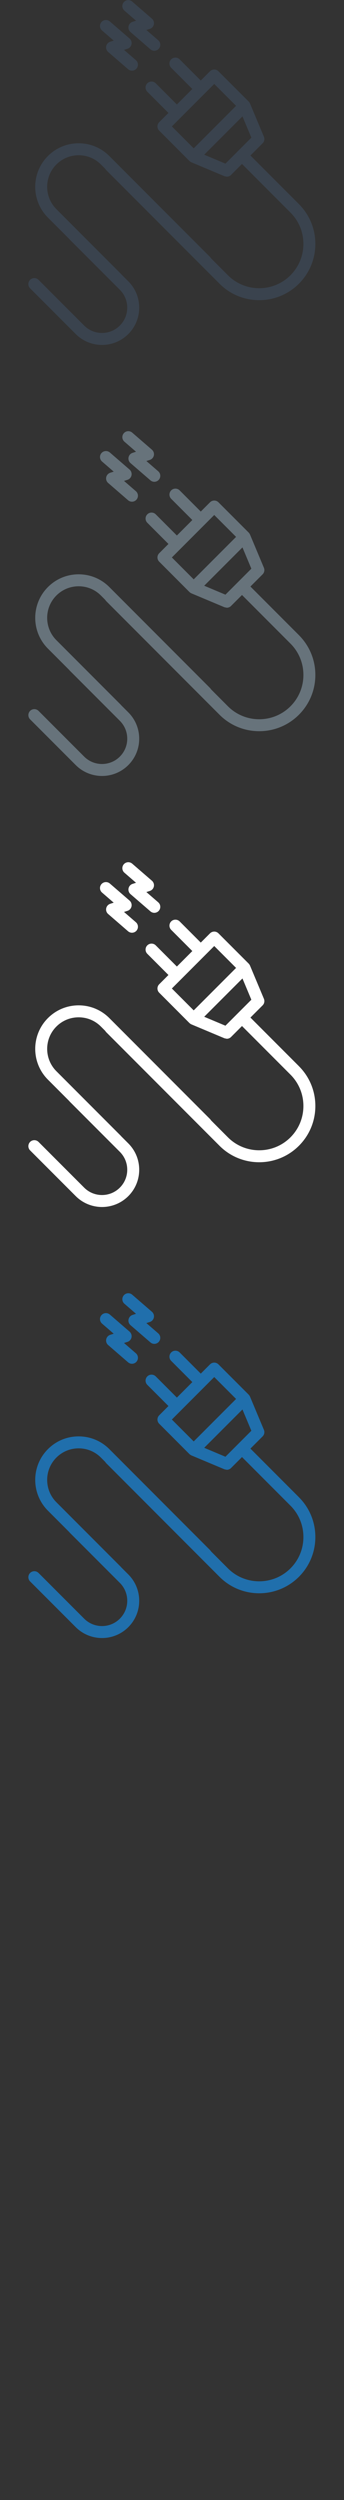 <svg width="32" height="232" viewBox="0 0 32 232" xmlns="http://www.w3.org/2000/svg"><rect x="0" y="0" width="32" height="232" fill="#333333" stroke="none"/><title>electricity</title><desc>Created with Sketch.</desc><g fill="none"><path d="M27.805 18.94l-4.51-4.51 1.135-1.134c.16-.16.206-.4.12-.606l-1.29-3.075v-.002l-.003-.005-.016-.03-.034-.064-.046-.057-.022-.027-.004-.003v-.002L20.32 6.613c-.104-.104-.245-.163-.392-.163-.147 0-.288.06-.392.163l-.86.86-1.967-1.967c-.217-.216-.57-.216-.785 0-.217.217-.217.568 0 .785l1.966 1.967-1.437 1.438-1.966-1.966c-.217-.218-.568-.218-.785 0-.216.215-.216.567 0 .783l1.967 1.967-.86.86c-.218.216-.218.568 0 .784l2.81 2.813h.002l.004.005.027.022.056.046.063.035.03.016.005.003h.002l3.076 1.29.214.043c.144 0 .286-.056.392-.162l1.02-1.02 4.51 4.512c.776.777 1.203 1.81 1.203 2.908s-.427 2.132-1.204 2.91c-1.603 1.602-4.213 1.602-5.817 0l-1.557-1.56-.09-.12-9.384-9.385c-.763-.764-1.777-1.184-2.857-1.184-1.08 0-2.093.42-2.856 1.183-1.576 1.574-1.576 4.137 0 5.713l1.983 1.984.04.05 4.667 4.666c.443.443.688 1.033.688 1.66 0 .628-.245 1.217-.688 1.66-.916.916-2.405.917-3.32 0l-4.244-4.242c-.216-.216-.568-.216-.785 0-.215.218-.215.57 0 .786L7.045 31c.675.673 1.56 1.01 2.446 1.01.885 0 1.77-.338 2.445-1.01.653-.655 1.013-1.523 1.013-2.447 0-.923-.36-1.792-1.013-2.445l-.65-.65-.04-.048-6.002-6.002c-1.142-1.143-1.142-3.002 0-4.144.554-.554 1.29-.858 2.072-.858.783 0 1.52.304 2.072.858l.387.387.09.12 10.555 10.557c1.017 1.02 2.355 1.528 3.692 1.528 1.338 0 2.675-.51 3.693-1.527.987-.987 1.53-2.3 1.53-3.694s-.543-2.706-1.53-3.693zM19.928 7.79l2.033 2.033-3.942 3.942-2.032-2.033 3.942-3.942zm1.043 7.396l-1.975-.83 3.558-3.557.828 1.975-2.41 2.41zM10.578 3.768l-.322.103c-.192.062-.335.22-.376.418-.04.197.028.4.18.53l1.854 1.604c.105.09.234.135.363.135.155 0 .31-.065.42-.192.2-.232.175-.582-.057-.783l-1.104-.954.322-.102c.19-.06.335-.22.376-.417.04-.198-.03-.402-.18-.533l-1.835-1.585c-.233-.2-.583-.175-.783.057-.2.23-.175.58.057.782l1.083.936zm2.078-1.847l-.322.103c-.192.06-.335.22-.376.418-.04.197.03.4.18.532l1.856 1.602c.104.09.234.135.362.135.156 0 .31-.066.42-.193.2-.232.175-.582-.057-.782l-1.104-.954.322-.102c.192-.06.335-.22.376-.417.04-.196-.03-.4-.18-.53L12.296.145c-.232-.2-.582-.175-.782.057-.2.232-.175.582.057.782l1.083.937z" fill="#3A434E"/><path d="M27.805 58.94l-4.51-4.51 1.135-1.134c.16-.16.206-.4.12-.606l-1.29-3.075v-.002l-.003-.005-.016-.03-.034-.064-.046-.057-.022-.027-.004-.003v-.002l-2.814-2.812c-.104-.104-.245-.163-.392-.163-.147 0-.288.06-.392.163l-.86.86-1.967-1.967c-.217-.216-.57-.216-.785 0-.217.217-.217.568 0 .785l1.966 1.967-1.437 1.438-1.966-1.966c-.217-.218-.568-.218-.785 0-.216.215-.216.567 0 .783l1.967 1.967-.86.86c-.218.216-.218.568 0 .784l2.81 2.813h.002l.004.005.027.022.056.046.063.035.03.016.005.003h.002l3.076 1.29.214.043c.144 0 .286-.056.392-.162l1.02-1.02 4.51 4.512c.776.777 1.203 1.81 1.203 2.908s-.427 2.132-1.204 2.91c-1.603 1.602-4.213 1.602-5.817 0l-1.557-1.56-.09-.12-9.384-9.385c-.763-.764-1.777-1.184-2.857-1.184-1.08 0-2.093.42-2.856 1.183-1.576 1.574-1.576 4.137 0 5.713l1.983 1.984.04.05 4.667 4.666c.443.443.688 1.033.688 1.66 0 .628-.245 1.217-.688 1.66-.916.916-2.405.917-3.32 0l-4.244-4.242c-.216-.216-.568-.216-.785 0-.215.218-.215.57 0 .786L7.045 71c.675.673 1.56 1.01 2.446 1.01.885 0 1.77-.338 2.445-1.01.653-.655 1.013-1.523 1.013-2.447 0-.923-.36-1.792-1.013-2.445l-.65-.65-.04-.048-6.002-6.002c-1.142-1.143-1.142-3.002 0-4.144.554-.554 1.29-.858 2.072-.858.783 0 1.52.304 2.072.858l.387.387.09.12 10.555 10.557c1.017 1.02 2.355 1.528 3.692 1.528 1.338 0 2.675-.51 3.693-1.527.987-.987 1.53-2.3 1.53-3.694s-.543-2.706-1.53-3.693zm-7.877-11.15l2.033 2.033-3.942 3.942-2.032-2.033 3.942-3.942zm1.043 7.396l-1.975-.83 3.558-3.557.828 1.975-2.41 2.41zM10.578 43.768l-.322.103c-.192.062-.335.22-.376.418-.04.197.028.4.18.53l1.854 1.604c.105.09.234.135.363.135.155 0 .31-.065.42-.192.2-.232.175-.582-.057-.783l-1.104-.954.322-.102c.19-.06.335-.22.376-.417.04-.198-.03-.402-.18-.533l-1.835-1.585c-.233-.2-.583-.175-.783.057-.2.23-.175.58.057.782l1.083.936zm2.078-1.847l-.322.103c-.192.06-.335.22-.376.418-.04.197.03.4.18.532l1.856 1.602c.104.09.234.135.362.135.156 0 .31-.066.42-.193.2-.232.175-.582-.057-.782l-1.104-.954.322-.102c.192-.06.335-.22.376-.417.04-.196-.03-.4-.18-.53l-1.835-1.585c-.232-.2-.582-.175-.782.057-.2.232-.175.582.057.782l1.083.937z" fill="#67737B"/><path d="M27.805 98.94l-4.51-4.51 1.135-1.134c.16-.16.206-.4.12-.606l-1.29-3.075v-.002l-.003-.005-.016-.03-.034-.064-.046-.057-.022-.027-.004-.003v-.002l-2.814-2.812c-.104-.104-.245-.163-.392-.163-.147 0-.288.06-.392.163l-.86.86-1.967-1.967c-.217-.216-.57-.216-.785 0-.217.217-.217.568 0 .785l1.966 1.967-1.437 1.438-1.966-1.966c-.217-.218-.568-.218-.785 0-.216.215-.216.567 0 .783l1.967 1.967-.86.86c-.218.216-.218.568 0 .784l2.81 2.813h.002l.004.005.027.022.056.046.063.035.03.016.005.003h.002l3.076 1.29.214.043c.144 0 .286-.056.392-.162l1.02-1.02 4.51 4.512c.776.777 1.203 1.81 1.203 2.908s-.427 2.132-1.204 2.91c-1.603 1.602-4.213 1.602-5.817 0l-1.557-1.56-.09-.12-9.384-9.385c-.763-.764-1.777-1.184-2.857-1.184-1.08 0-2.093.42-2.856 1.183-1.576 1.574-1.576 4.137 0 5.713l1.983 1.984.04.05 4.667 4.666c.443.443.688 1.033.688 1.66 0 .628-.245 1.217-.688 1.66-.916.916-2.405.917-3.32 0l-4.244-4.242c-.216-.216-.568-.216-.785 0-.215.218-.215.57 0 .786L7.045 111c.675.673 1.56 1.01 2.446 1.01.885 0 1.77-.338 2.445-1.01.653-.655 1.013-1.523 1.013-2.447 0-.923-.36-1.792-1.013-2.445l-.65-.65-.04-.048-6.002-6.002c-1.142-1.143-1.142-3.002 0-4.144.554-.554 1.29-.858 2.072-.858.783 0 1.52.304 2.072.858l.387.387.09.12 10.555 10.557c1.017 1.02 2.355 1.528 3.692 1.528 1.338 0 2.675-.51 3.693-1.527.987-.987 1.53-2.3 1.53-3.694s-.543-2.706-1.53-3.693zm-7.877-11.15l2.033 2.033-3.942 3.942-2.032-2.033 3.942-3.942zm1.043 7.396l-1.975-.83 3.558-3.557.828 1.975-2.41 2.41zM10.578 83.768l-.322.103c-.192.062-.335.22-.376.418-.04.197.028.4.18.53l1.854 1.604c.105.09.234.135.363.135.155 0 .31-.065.42-.192.2-.232.175-.582-.057-.783l-1.104-.954.322-.102c.19-.06.335-.22.376-.417.04-.198-.03-.402-.18-.533l-1.835-1.585c-.233-.2-.583-.175-.783.057-.2.23-.175.58.057.782l1.083.936zm2.078-1.847l-.322.103c-.192.06-.335.22-.376.418-.04.197.03.4.18.532l1.856 1.602c.104.09.234.135.362.135.156 0 .31-.066.42-.193.2-.232.175-.582-.057-.782l-1.104-.954.322-.102c.192-.06.335-.22.376-.417.04-.196-.03-.4-.18-.53l-1.835-1.585c-.232-.2-.582-.175-.782.057-.2.232-.175.582.057.782l1.083.937z" fill="#fff"/><path d="M27.805 138.94l-4.51-4.51 1.135-1.134c.16-.16.206-.4.12-.606l-1.29-3.075v-.002l-.003-.005-.016-.03-.034-.064-.046-.057-.022-.027-.004-.003v-.002l-2.814-2.812c-.104-.104-.245-.163-.392-.163-.147 0-.288.06-.392.163l-.86.86-1.967-1.967c-.217-.216-.57-.216-.785 0-.217.217-.217.568 0 .785l1.966 1.967-1.437 1.438-1.966-1.966c-.217-.218-.568-.218-.785 0-.216.215-.216.567 0 .783l1.967 1.967-.86.86c-.218.216-.218.568 0 .784l2.81 2.813h.002l.004.005.027.022.056.046.063.035.03.016.005.003h.002l3.076 1.29.214.043c.144 0 .286-.056.392-.162l1.02-1.02 4.51 4.512c.776.777 1.203 1.81 1.203 2.908s-.427 2.132-1.204 2.91c-1.603 1.602-4.213 1.602-5.817 0l-1.557-1.56-.09-.12-9.384-9.385c-.763-.764-1.777-1.184-2.857-1.184-1.08 0-2.093.42-2.856 1.183-1.576 1.574-1.576 4.137 0 5.713l1.983 1.984.04.05 4.667 4.666c.443.443.688 1.033.688 1.66 0 .628-.245 1.217-.688 1.66-.916.916-2.405.917-3.32 0l-4.244-4.242c-.216-.216-.568-.216-.785 0-.215.218-.215.57 0 .786L7.045 151c.675.673 1.56 1.01 2.446 1.01.885 0 1.77-.338 2.445-1.01.653-.655 1.013-1.523 1.013-2.447 0-.923-.36-1.792-1.013-2.445l-.65-.65-.04-.048-6.002-6.002c-1.142-1.143-1.142-3.002 0-4.144.554-.554 1.29-.858 2.072-.858.783 0 1.52.304 2.072.858l.387.387.09.12 10.555 10.557c1.017 1.02 2.355 1.528 3.692 1.528 1.338 0 2.675-.51 3.693-1.527.987-.987 1.53-2.3 1.53-3.694s-.543-2.706-1.53-3.693zm-7.877-11.15l2.033 2.033-3.942 3.942-2.032-2.033 3.942-3.942zm1.043 7.396l-1.975-.83 3.558-3.557.828 1.975-2.41 2.41zm-10.393-11.418l-.322.103c-.192.062-.335.22-.376.418-.04.197.028.4.18.53l1.854 1.604c.105.09.234.135.363.135.155 0 .31-.065.42-.192.2-.232.175-.582-.057-.783l-1.104-.954.322-.102c.19-.06.335-.22.376-.417.04-.198-.03-.402-.18-.533l-1.835-1.585c-.233-.2-.583-.175-.783.057-.2.23-.175.58.057.782l1.083.936zm2.078-1.847l-.322.103c-.192.06-.335.22-.376.418-.04.197.03.4.18.532l1.856 1.602c.104.09.234.135.362.135.156 0 .31-.066.42-.193.2-.232.175-.582-.057-.782l-1.104-.954.322-.102c.192-.06.335-.22.376-.417.04-.196-.03-.4-.18-.53l-1.835-1.585c-.232-.2-.582-.175-.782.057-.2.232-.175.582.057.782l1.083.937z" fill="#206FAC"/></g></svg>